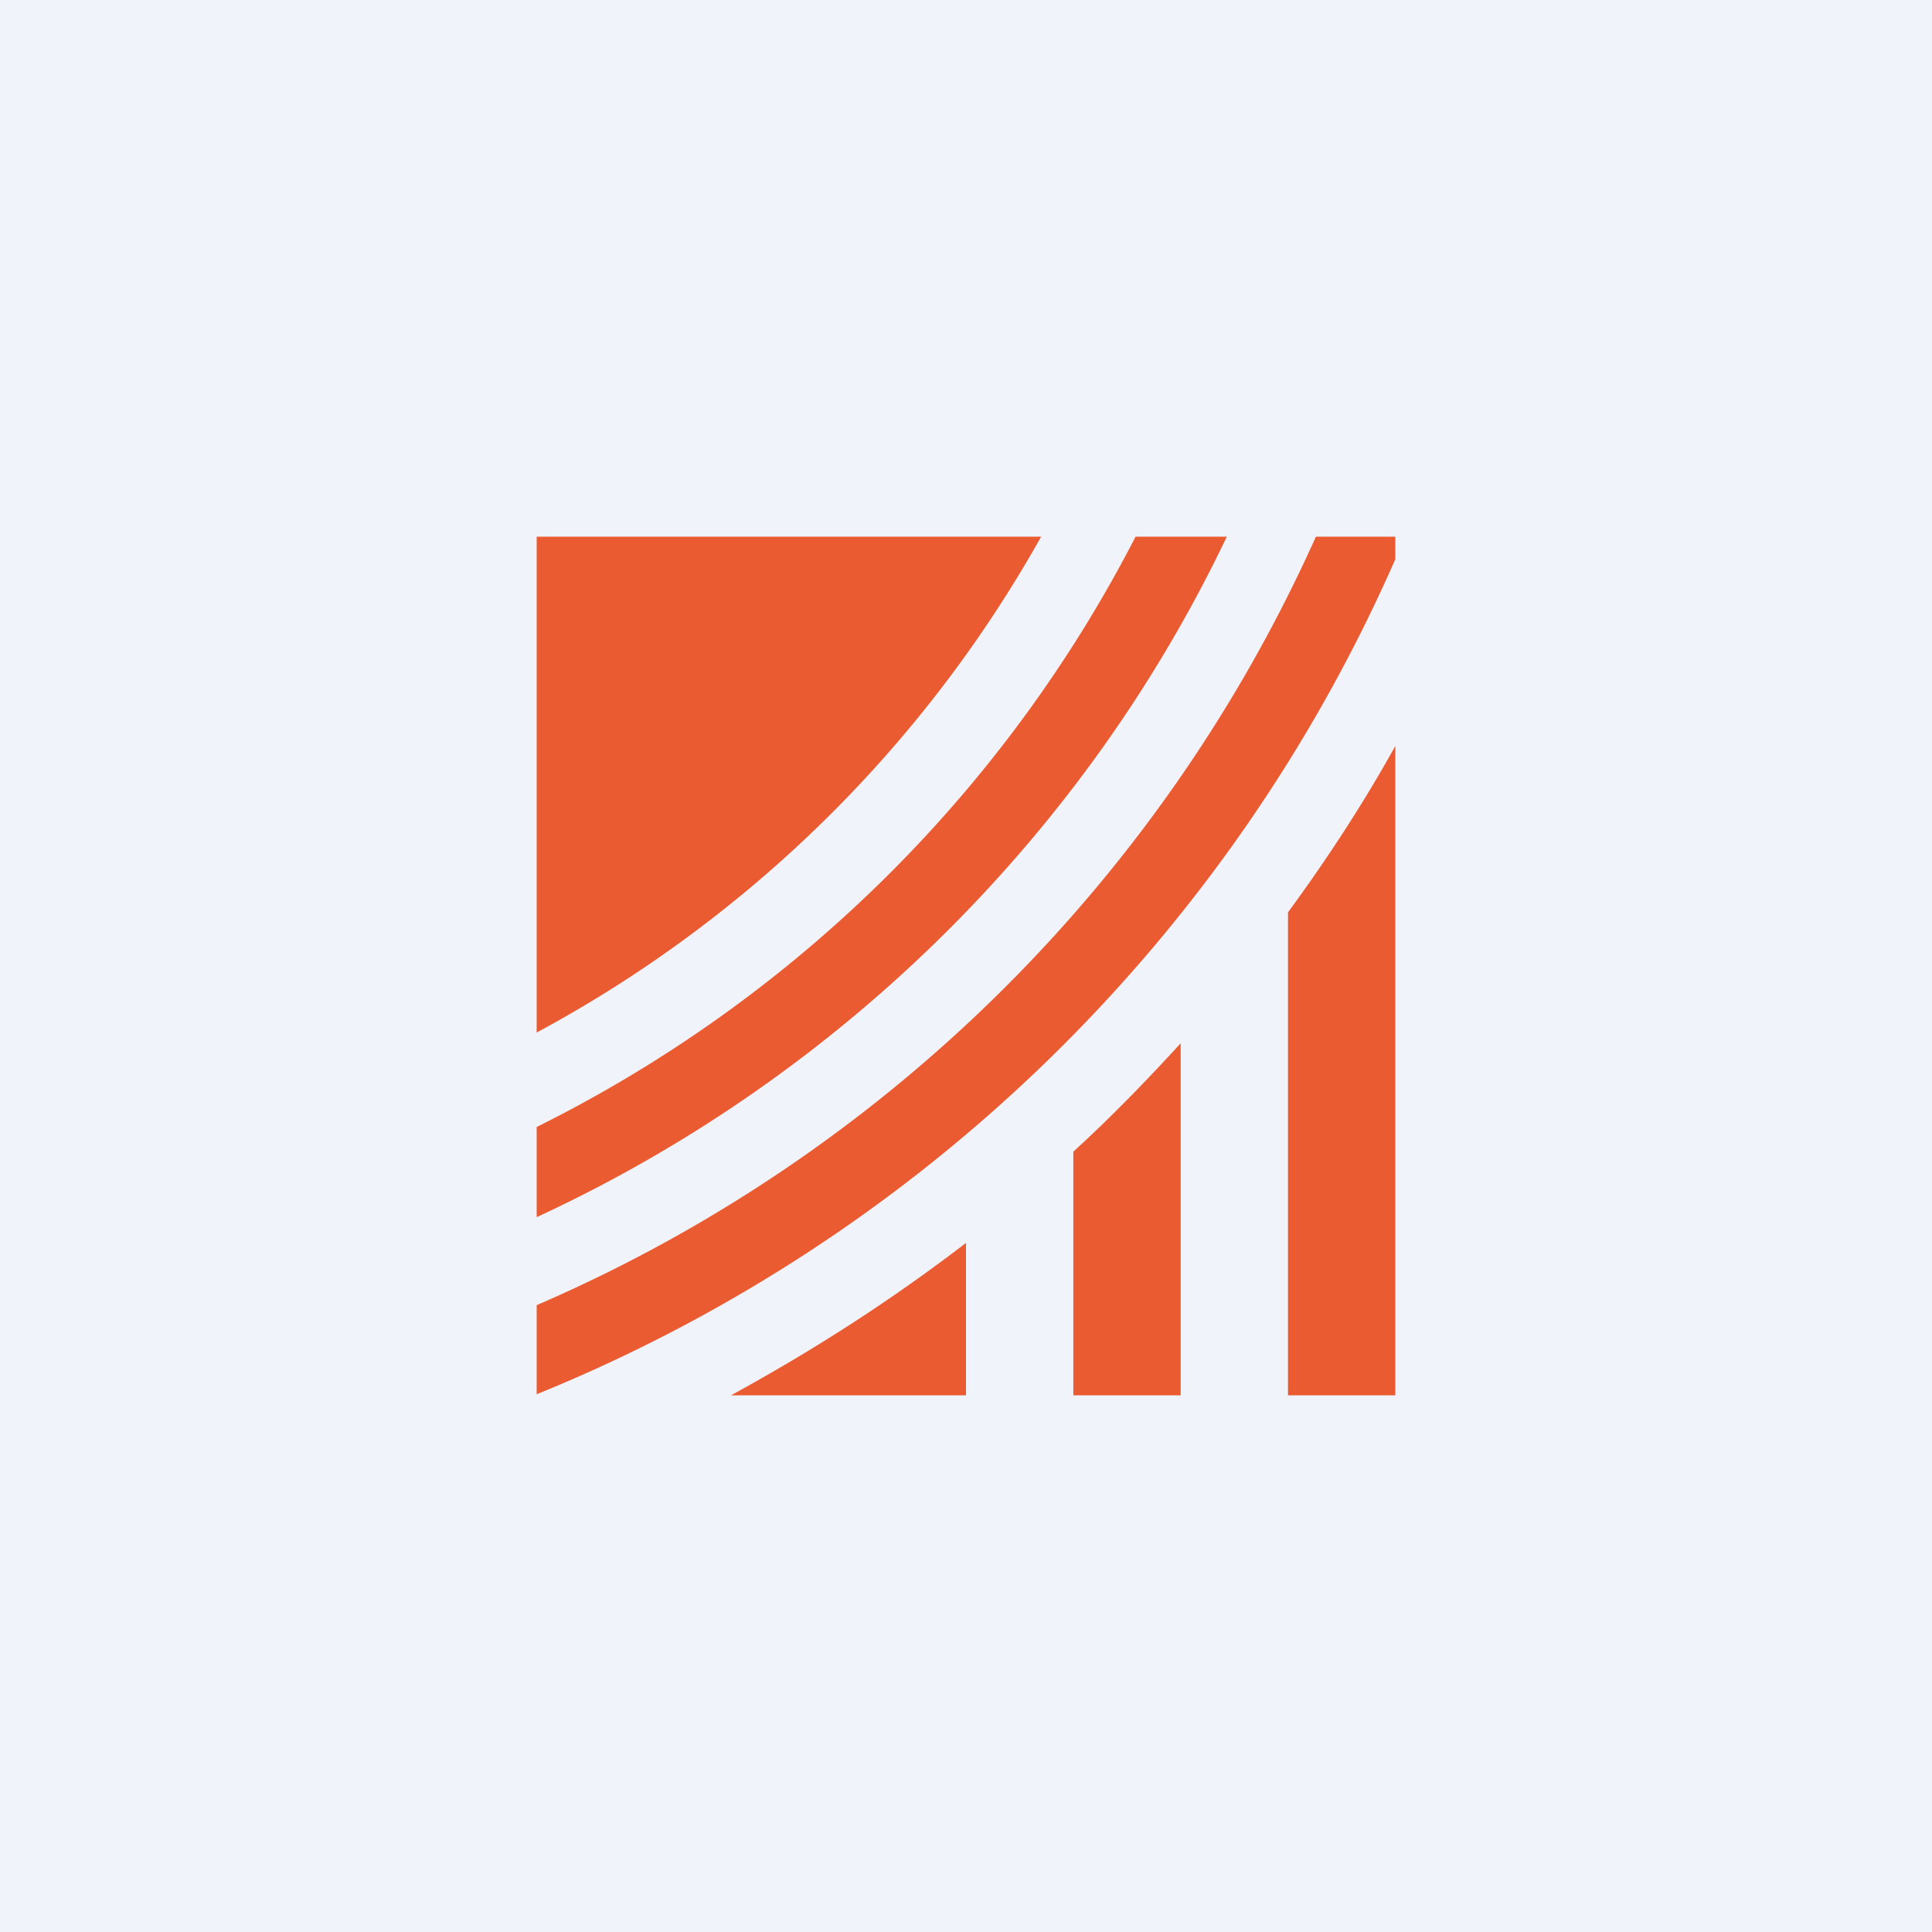 <!-- by TradingView --><svg width="18" height="18" viewBox="0 0 18 18" xmlns="http://www.w3.org/2000/svg"><path fill="#F0F3FA" d="M0 0h18v18H0z"/><path d="M6.81 13H9v-1.42c-.69.53-1.42 1-2.19 1.42ZM10 13h1V9.72c-.32.35-.65.69-1 1.01V13Zm2 0h1V6.95c-.3.54-.64 1.06-1 1.55V13Zm-7-.01a14.83 14.83 0 0 0 8-7.78V5h-.74A14.07 14.07 0 0 1 5 12.16V13ZM11.43 5h-.85A12.56 12.56 0 0 1 5 10.5v.84c2.81-1.3 5.1-3.55 6.43-6.34ZM9.7 5H5v4.62A11.79 11.79 0 0 0 9.7 5Z" fill="#EB5B31"/></svg>